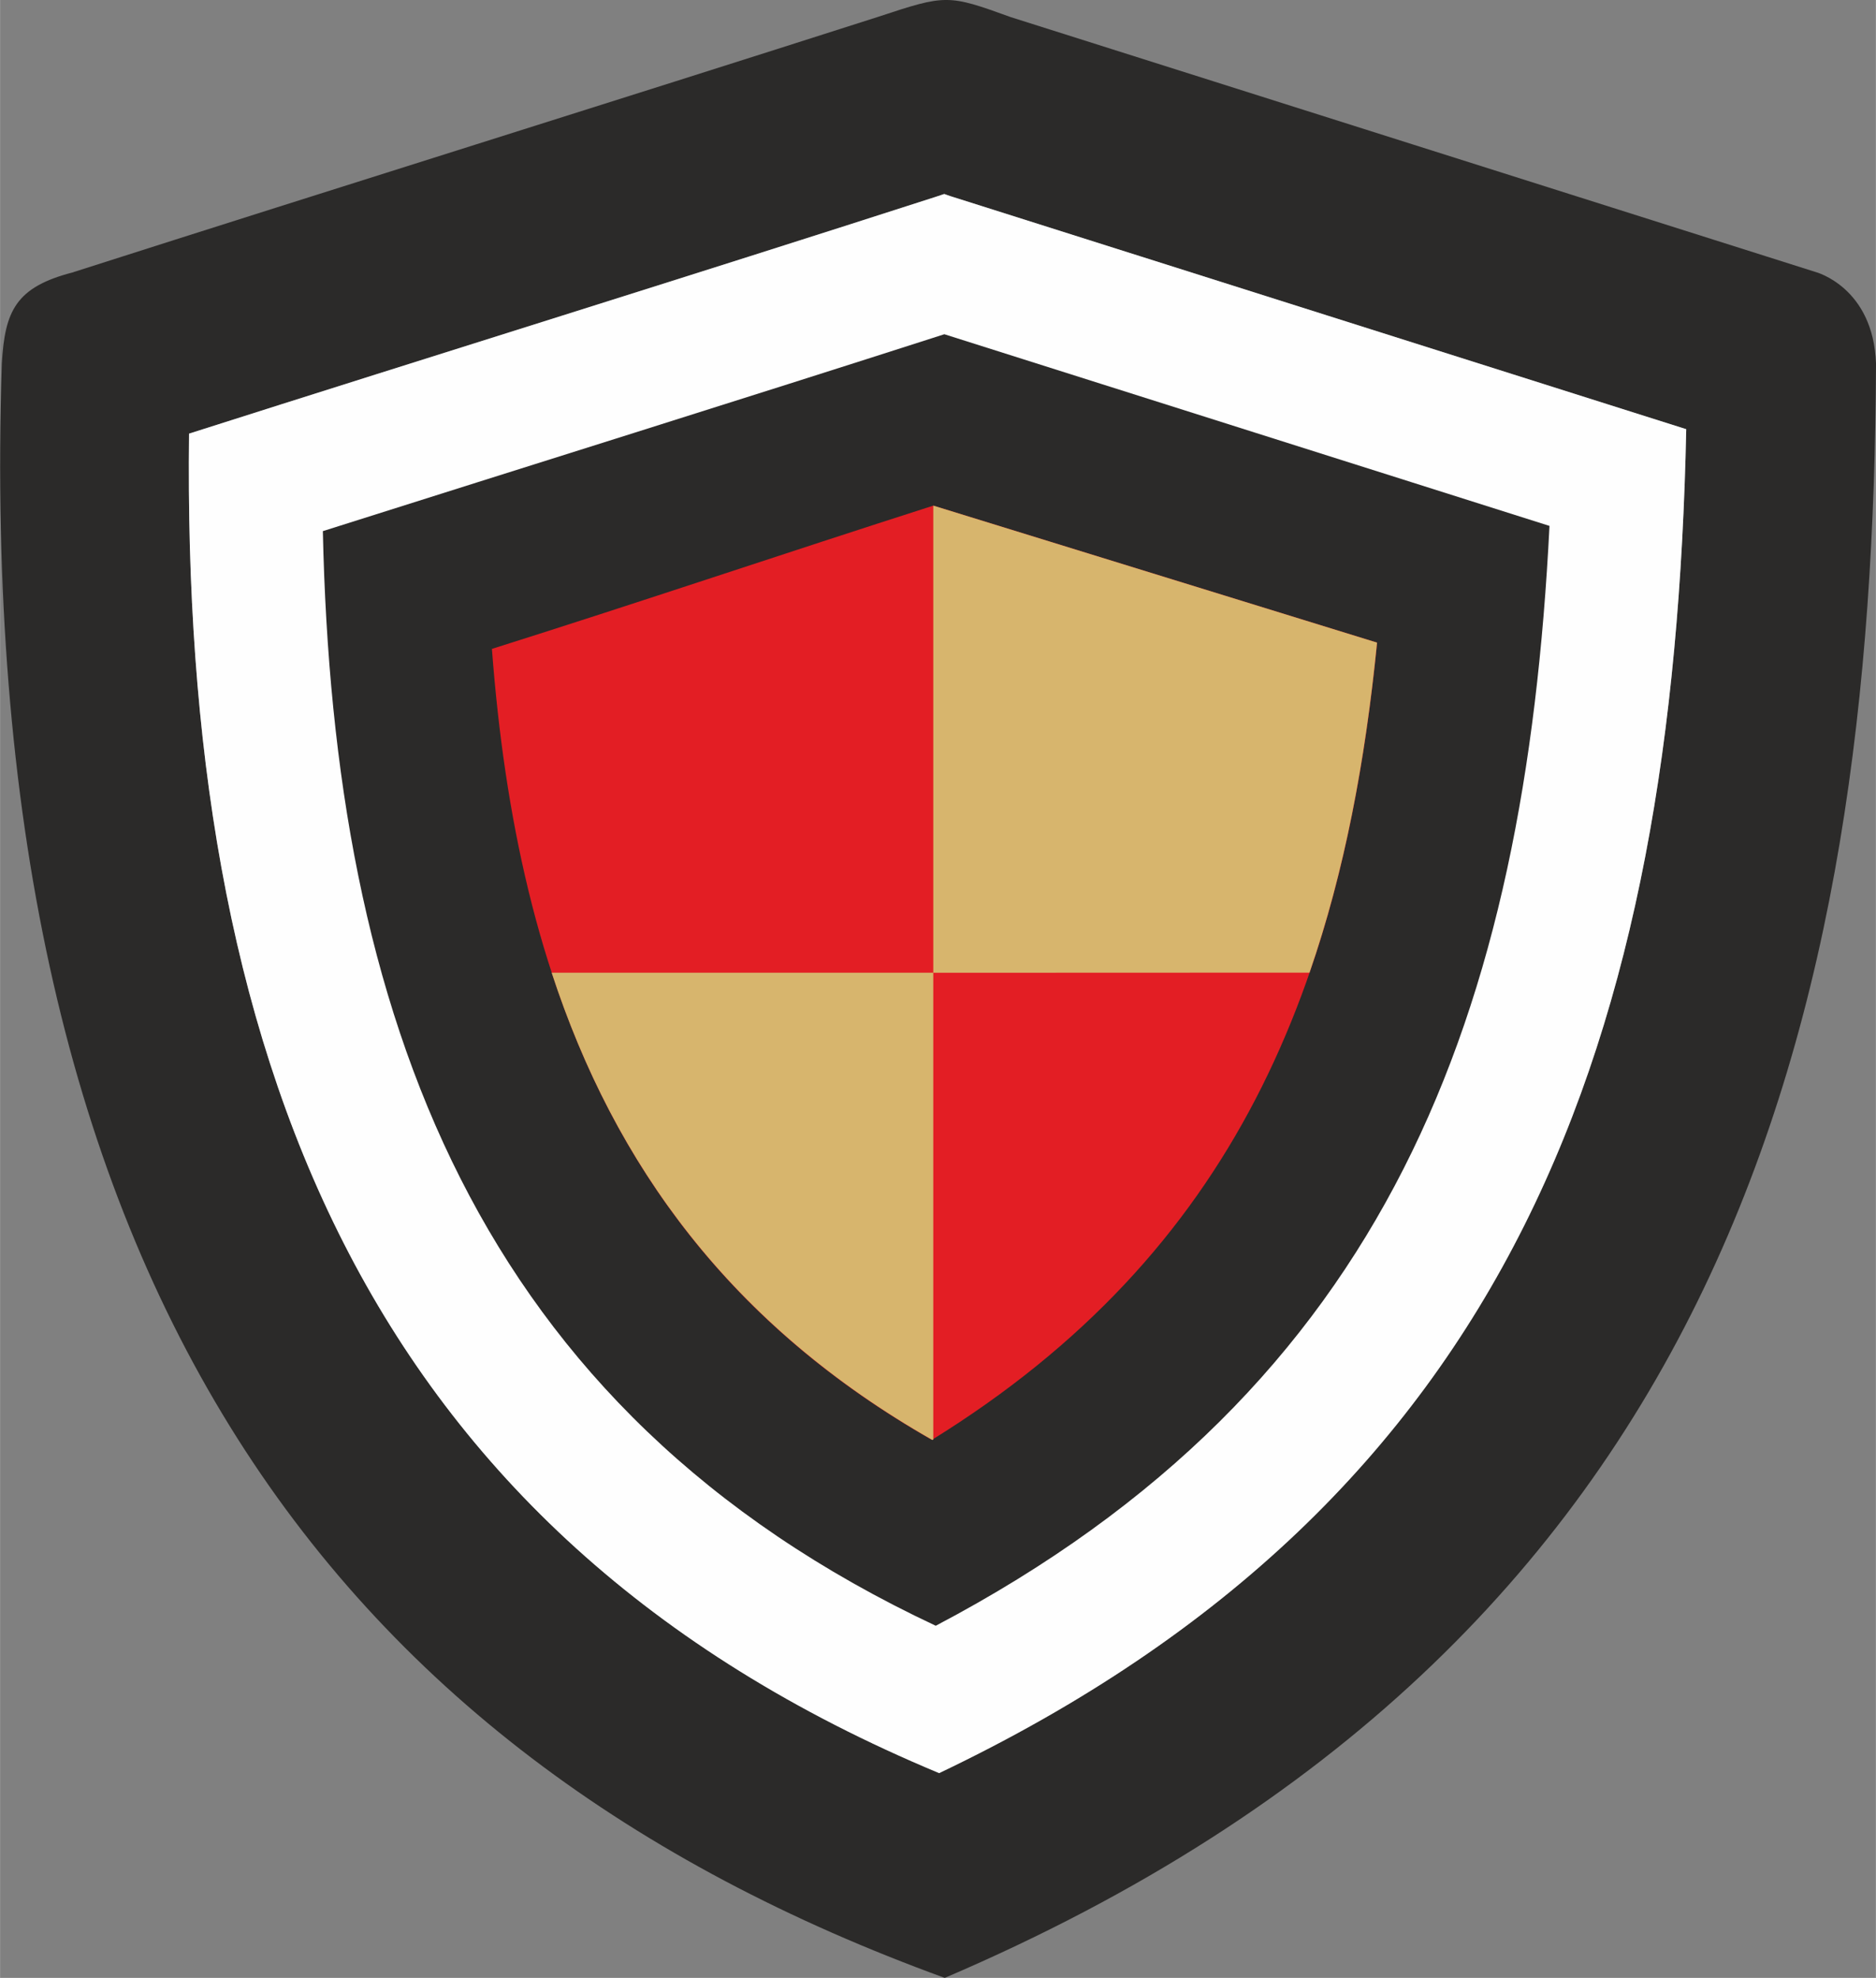 <?xml version="1.0" encoding="UTF-8"?>
<!DOCTYPE svg PUBLIC "-//W3C//DTD SVG 1.1//EN" "http://www.w3.org/Graphics/SVG/1.1/DTD/svg11.dtd">
<!-- Creator: CorelDRAW 2019 (64-Bit) -->
<svg xmlns="http://www.w3.org/2000/svg" xml:space="preserve" width="8.268in" height="8.714in" version="1.1" style="shape-rendering:geometricPrecision; text-rendering:geometricPrecision; image-rendering:optimizeQuality; fill-rule:evenodd; clip-rule:evenodd"
viewBox="0 0 266.4 280.79"
 xmlns:xlink="http://www.w3.org/1999/xlink"
 xmlns:xodm="http://www.corel.com/coreldraw/odm/2003">
 <rect x="0" y="0" width="266.4" height="280.79" fill="#808080" stroke="none"/>
 <defs>
  <style type="text/css">
   <![CDATA[
    .fil1 {fill:#FEFEFE}
    .fil2 {fill:#2B2A29}
    .fil0 {fill:#2B2A29}
    .fil4 {fill:#D7B56D}
    .fil3 {fill:#E31E24}
   ]]>
  </style>
 </defs>
 <g id="Layer_x0020_2">
  <path class="fil0" d="M133.38 251.71c81.93,-39.06 104.29,-104.73 106.08,-190.78l-104.55 -33.1 -0.51 -0.18c-0.1,-0.04 -0.21,-0.08 -0.31,-0.11 -0.4,0.13 -0.79,0.26 -1.17,0.39 -35.31,11.38 -70.74,22.37 -106.08,33.63 -1.05,87.2 24.08,155.84 106.53,190.16zm-122.95 -213.08c38.68,-12.37 75.6,-23.87 114.27,-36.24 9.67,-3.2 9.91,-3.19 18.83,0.04l114.32 36.19c0,0 8.18,2.15 8.56,13 -0.38,92.27 -20.79,181.54 -132.25,229.17 -88.11,-32.02 -138.02,-100.45 -133.91,-229.21 0.44,-7.42 1.94,-10.84 10.19,-12.94z"/>
  <path class="fil1" d="M133.38 251.71c81.93,-39.06 104.29,-104.73 106.08,-190.78l-104.55 -33.1 -0.51 -0.18c-0.1,-0.04 -0.21,-0.08 -0.31,-0.11 -0.4,0.13 -0.79,0.26 -1.17,0.39 -35.31,11.38 -70.74,22.37 -106.08,33.63 -1.05,87.2 24.08,155.84 106.53,190.16z"/>
  <path class="fil2" d="M45.84 75.39c1.48,68.58 21.63,124.73 87.04,155.41 64.42,-33.89 83.69,-87.08 87.16,-156.14l-85.94 -27.21c-29.38,9.44 -58.84,18.63 -88.25,27.95z"/>
  <path class="fil3" d="M69.85 92.13c3.63,47.95 19.06,87.57 62.48,112.28 43.11,-26.66 58.42,-64.68 63.23,-113.18l-63.02 -19.45c-21.41,6.85 -41.25,13.58 -62.69,20.34z"/>
  <path class="fil4" d="M78.34 138.1c8.94,27.31 25.49,50.06 54.07,66.33 0.04,-0.02 0.08,-0.05 0.12,-0.07l0 -66.26 53.43 -0.02c4.96,-14.32 7.91,-29.95 9.59,-46.85l-63.02 -19.45 0 66.31 -54.19 0z"/>
 </g>
</svg>
